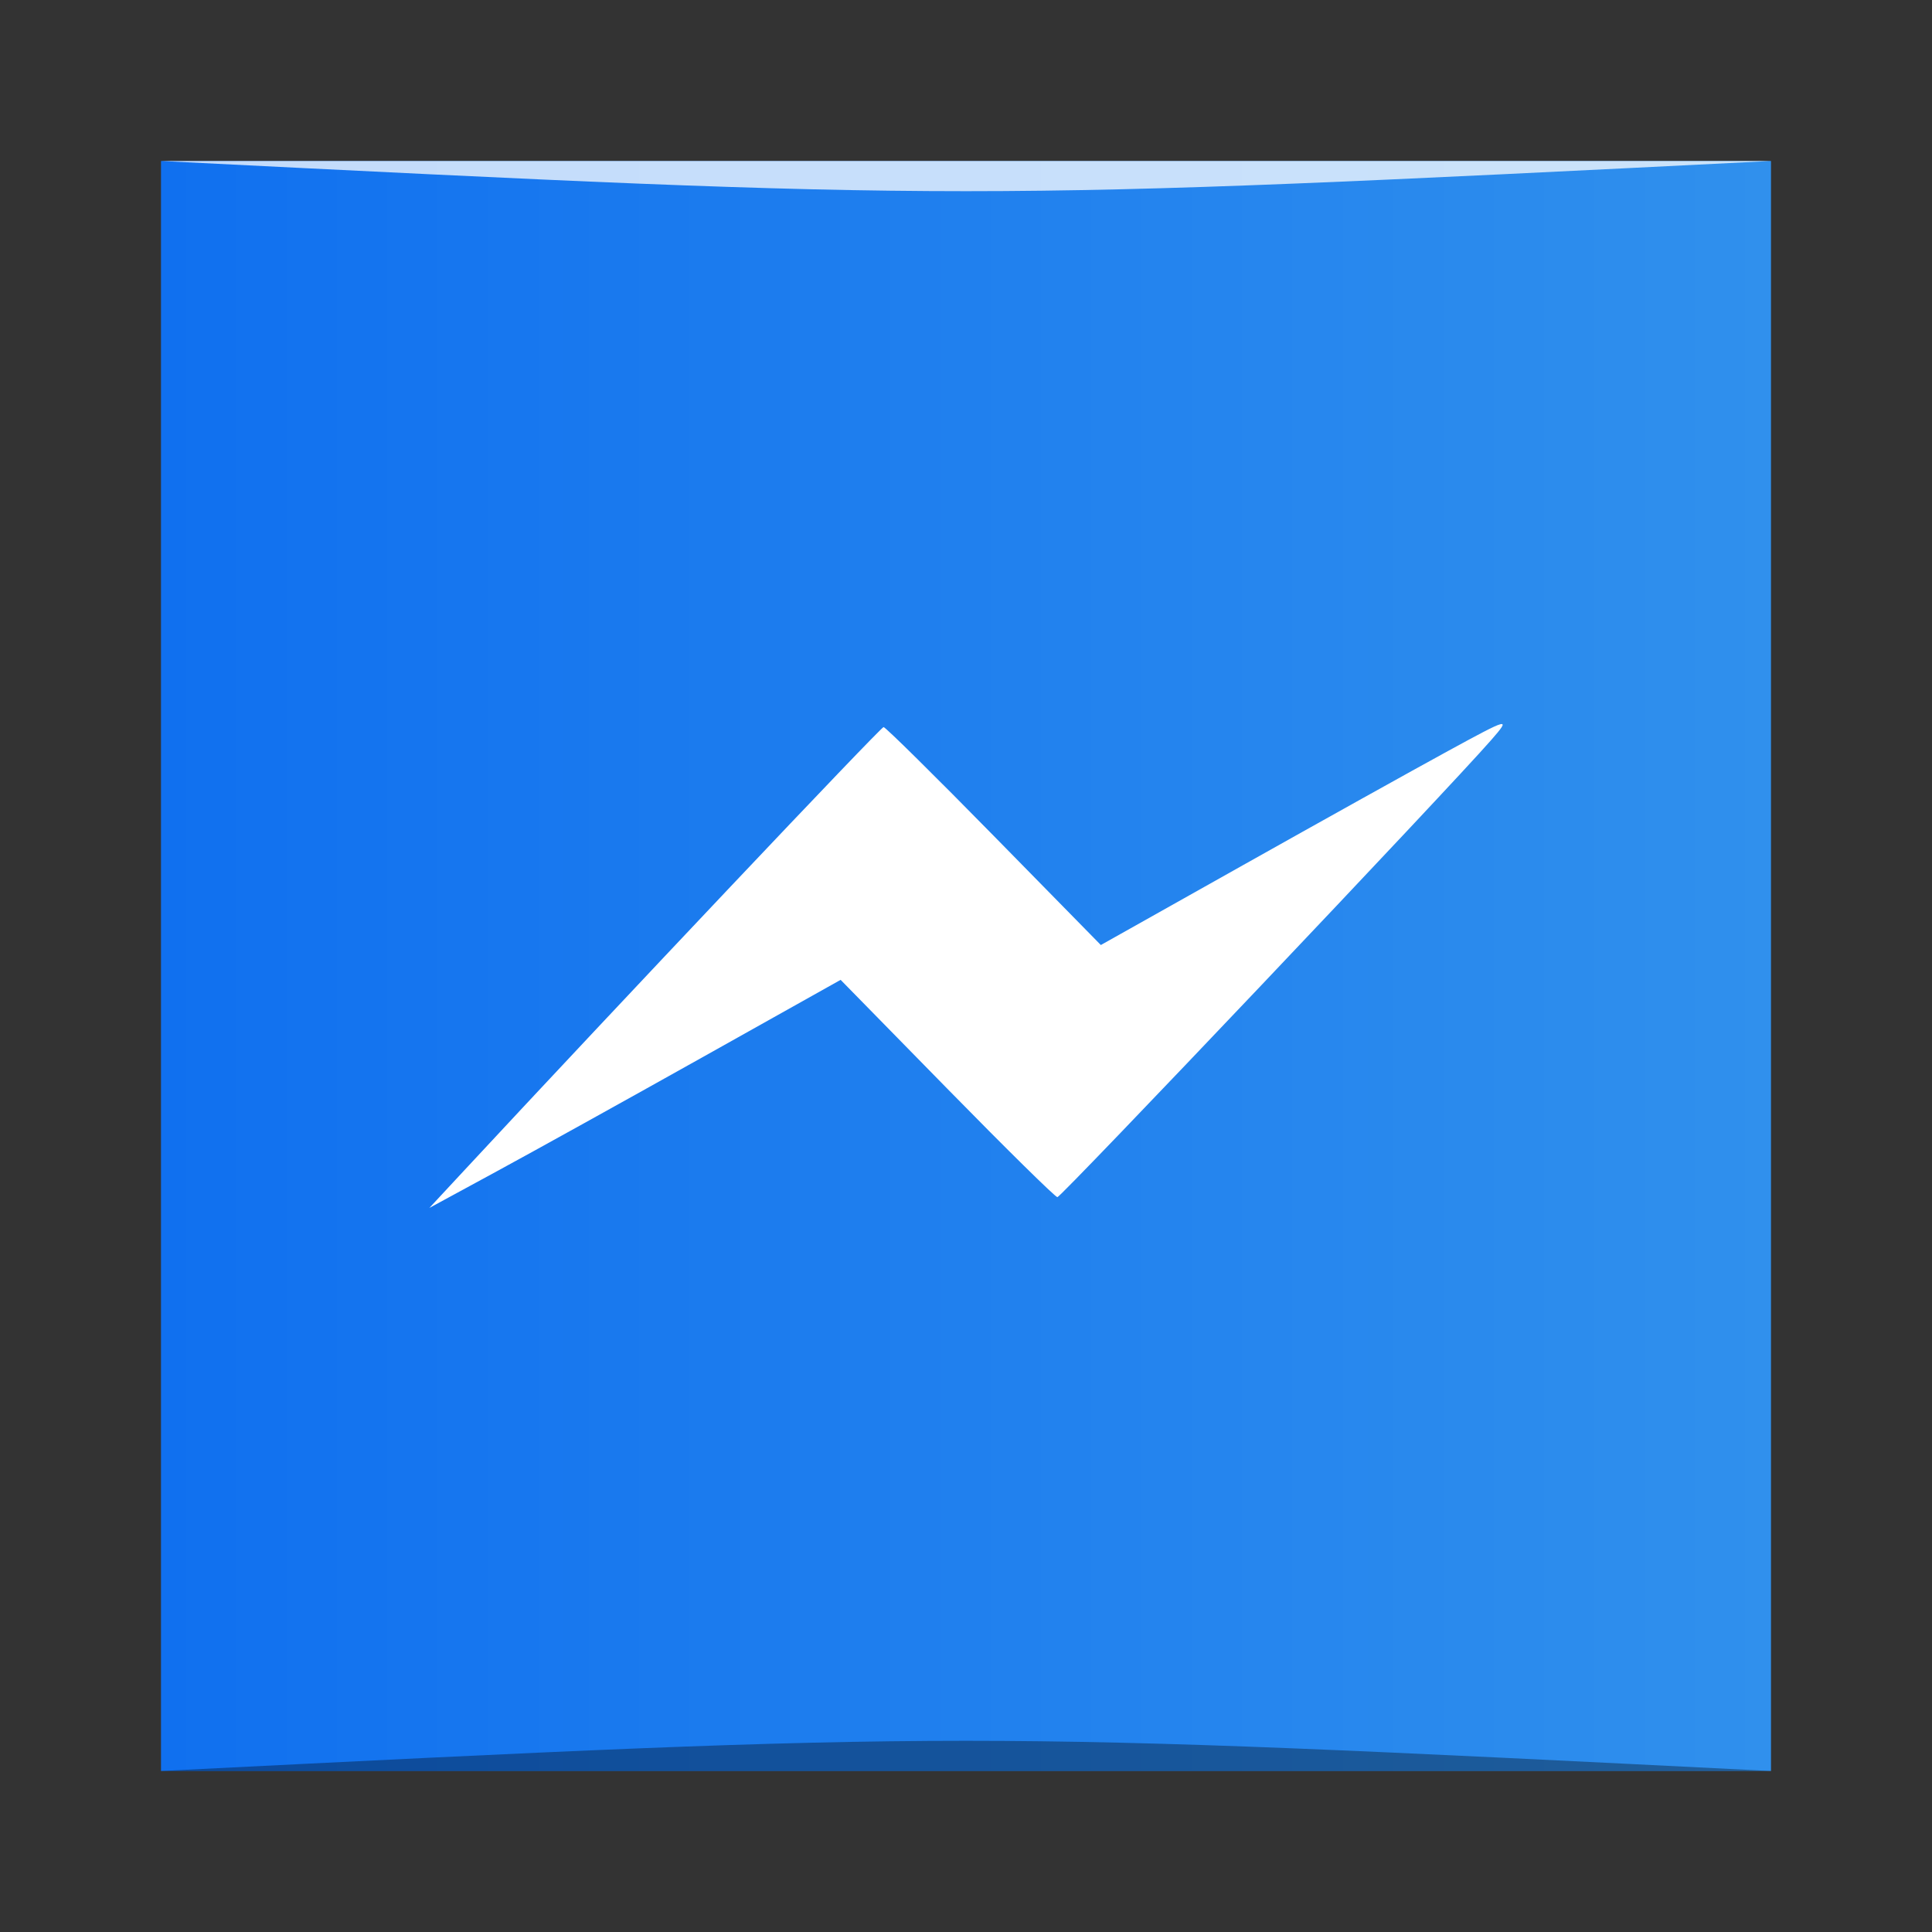 <?xml version="1.0" encoding="UTF-8" standalone="no"?>
<!-- Created with Inkscape (http://www.inkscape.org/) -->

<svg
   xmlns:dc="http://purl.org/dc/elements/1.1/"
   xmlns:cc="http://creativecommons.org/ns#"
   xmlns:rdf="http://www.w3.org/1999/02/22-rdf-syntax-ns#"
   xmlns:svg="http://www.w3.org/2000/svg"
   xmlns="http://www.w3.org/2000/svg"
   xmlns:xlink="http://www.w3.org/1999/xlink"
   xmlns:sodipodi="http://sodipodi.sourceforge.net/DTD/sodipodi-0.dtd"
   xmlns:inkscape="http://www.inkscape.org/namespaces/inkscape"
   width="48"
   height="48"
   id="svg2"
   version="1.1"
   inkscape:version="0.91 r13725"
   sodipodi:docname="FacebookMessenger-facebook.com.svg"
   inkscape:export-filename="/home/uri/workspace/nitruxforAndroid/res/drawable-xhdpi/fb_messenger.png"
   inkscape:export-xdpi="180"
   inkscape:export-ydpi="180">
  <rect width="100%" height="100%" fill="#333333" stroke="none"/>
  <defs
     id="defs4">
    <linearGradient
       id="linearGradient4079">
      <stop
         style="stop-color:#1070ef;stop-opacity:1;"
         offset="0"
         id="stop4081" />
      <stop
         style="stop-color:#3090ed;stop-opacity:1;"
         offset="1"
         id="stop4083" />
    </linearGradient>
    <linearGradient
       gradientUnits="userSpaceOnUse"
       y2="-1027.362"
       x2="48"
       y1="-1027.362"
       x1="0"
       id="linearGradient864"
       xlink:href="#linearGradient4079"
       inkscape:collect="always"
       gradientTransform="matrix(0.833,0,0,0.833,4,-171.394)" />
  </defs>
  <sodipodi:namedview
     id="base"
     pagecolor="#ffffff"
     bordercolor="#666666"
     borderopacity="1.0"
     inkscape:pageopacity="0.0"
     inkscape:pageshadow="2"
     inkscape:zoom="2.7510873"
     inkscape:cx="-92.39546"
     inkscape:cy="20.670638"
     inkscape:document-units="px"
     inkscape:current-layer="layer1"
     showgrid="true"
     inkscape:window-width="1867"
     inkscape:window-height="1056"
     inkscape:window-x="53"
     inkscape:window-y="24"
     inkscape:window-maximized="1">
    <inkscape:grid
       type="xygrid"
       id="grid3850"
       empspacing="5"
       visible="true"
       enabled="true"
       snapvisiblegridlinesonly="true" />
  </sodipodi:namedview>
  <g
     inkscape:label="Capa 1"
     inkscape:groupmode="layer"
     id="layer1"
     transform="translate(0,-1004.362)">
    <rect
       style="fill:url(#linearGradient864);fill-opacity:1;stroke:none"
       id="rect2991-1"
       width="40"
       height="40"
       x="4"
       y="-1048.362"
       ry="0"
       transform="scale(1,-1)" />
    <path
       style="fill:#ffffff;fill-opacity:1"
       d="m 17.444,1030.634 3.441,-1.928 2.645,2.699 c 1.455,1.485 2.688,2.7 2.741,2.7 0.093,0 9.721,-10.145 10.776,-11.356 0.501,-0.574 0.458,-0.563 -1.069,0.27 -0.875,0.477 -3.174,1.758 -5.109,2.845 l -3.519,1.977 -2.656,-2.707 c -1.461,-1.489 -2.695,-2.708 -2.742,-2.708 -0.07,0 -6.597,6.9 -10.434,11.031 l -0.851,0.916 1.668,-0.906 c 0.918,-0.498 3.217,-1.773 5.109,-2.833 z"
       id="path4220"
       inkscape:connector-curvature="0"
       sodipodi:nodetypes="cccsccccsssccc" />
    <path
       style="opacity:0.35;fill:#000000;fill-opacity:1;stroke:none"
       d="M 4,1048.362 44,1048.362 c -20,-1 -20,-1 -40,0 z"
       id="path3800"
       inkscape:connector-curvature="0"
       sodipodi:nodetypes="cccc" />
    <path
       sodipodi:nodetypes="cccc"
       inkscape:connector-curvature="0"
       id="path3804"
       d="M 4,1008.362 44,1008.362 c -20,1 -20,1 -40,0 z"
       style="opacity:0.75;fill:#ffffff;fill-opacity:1;stroke:none" />
  </g>
</svg>
